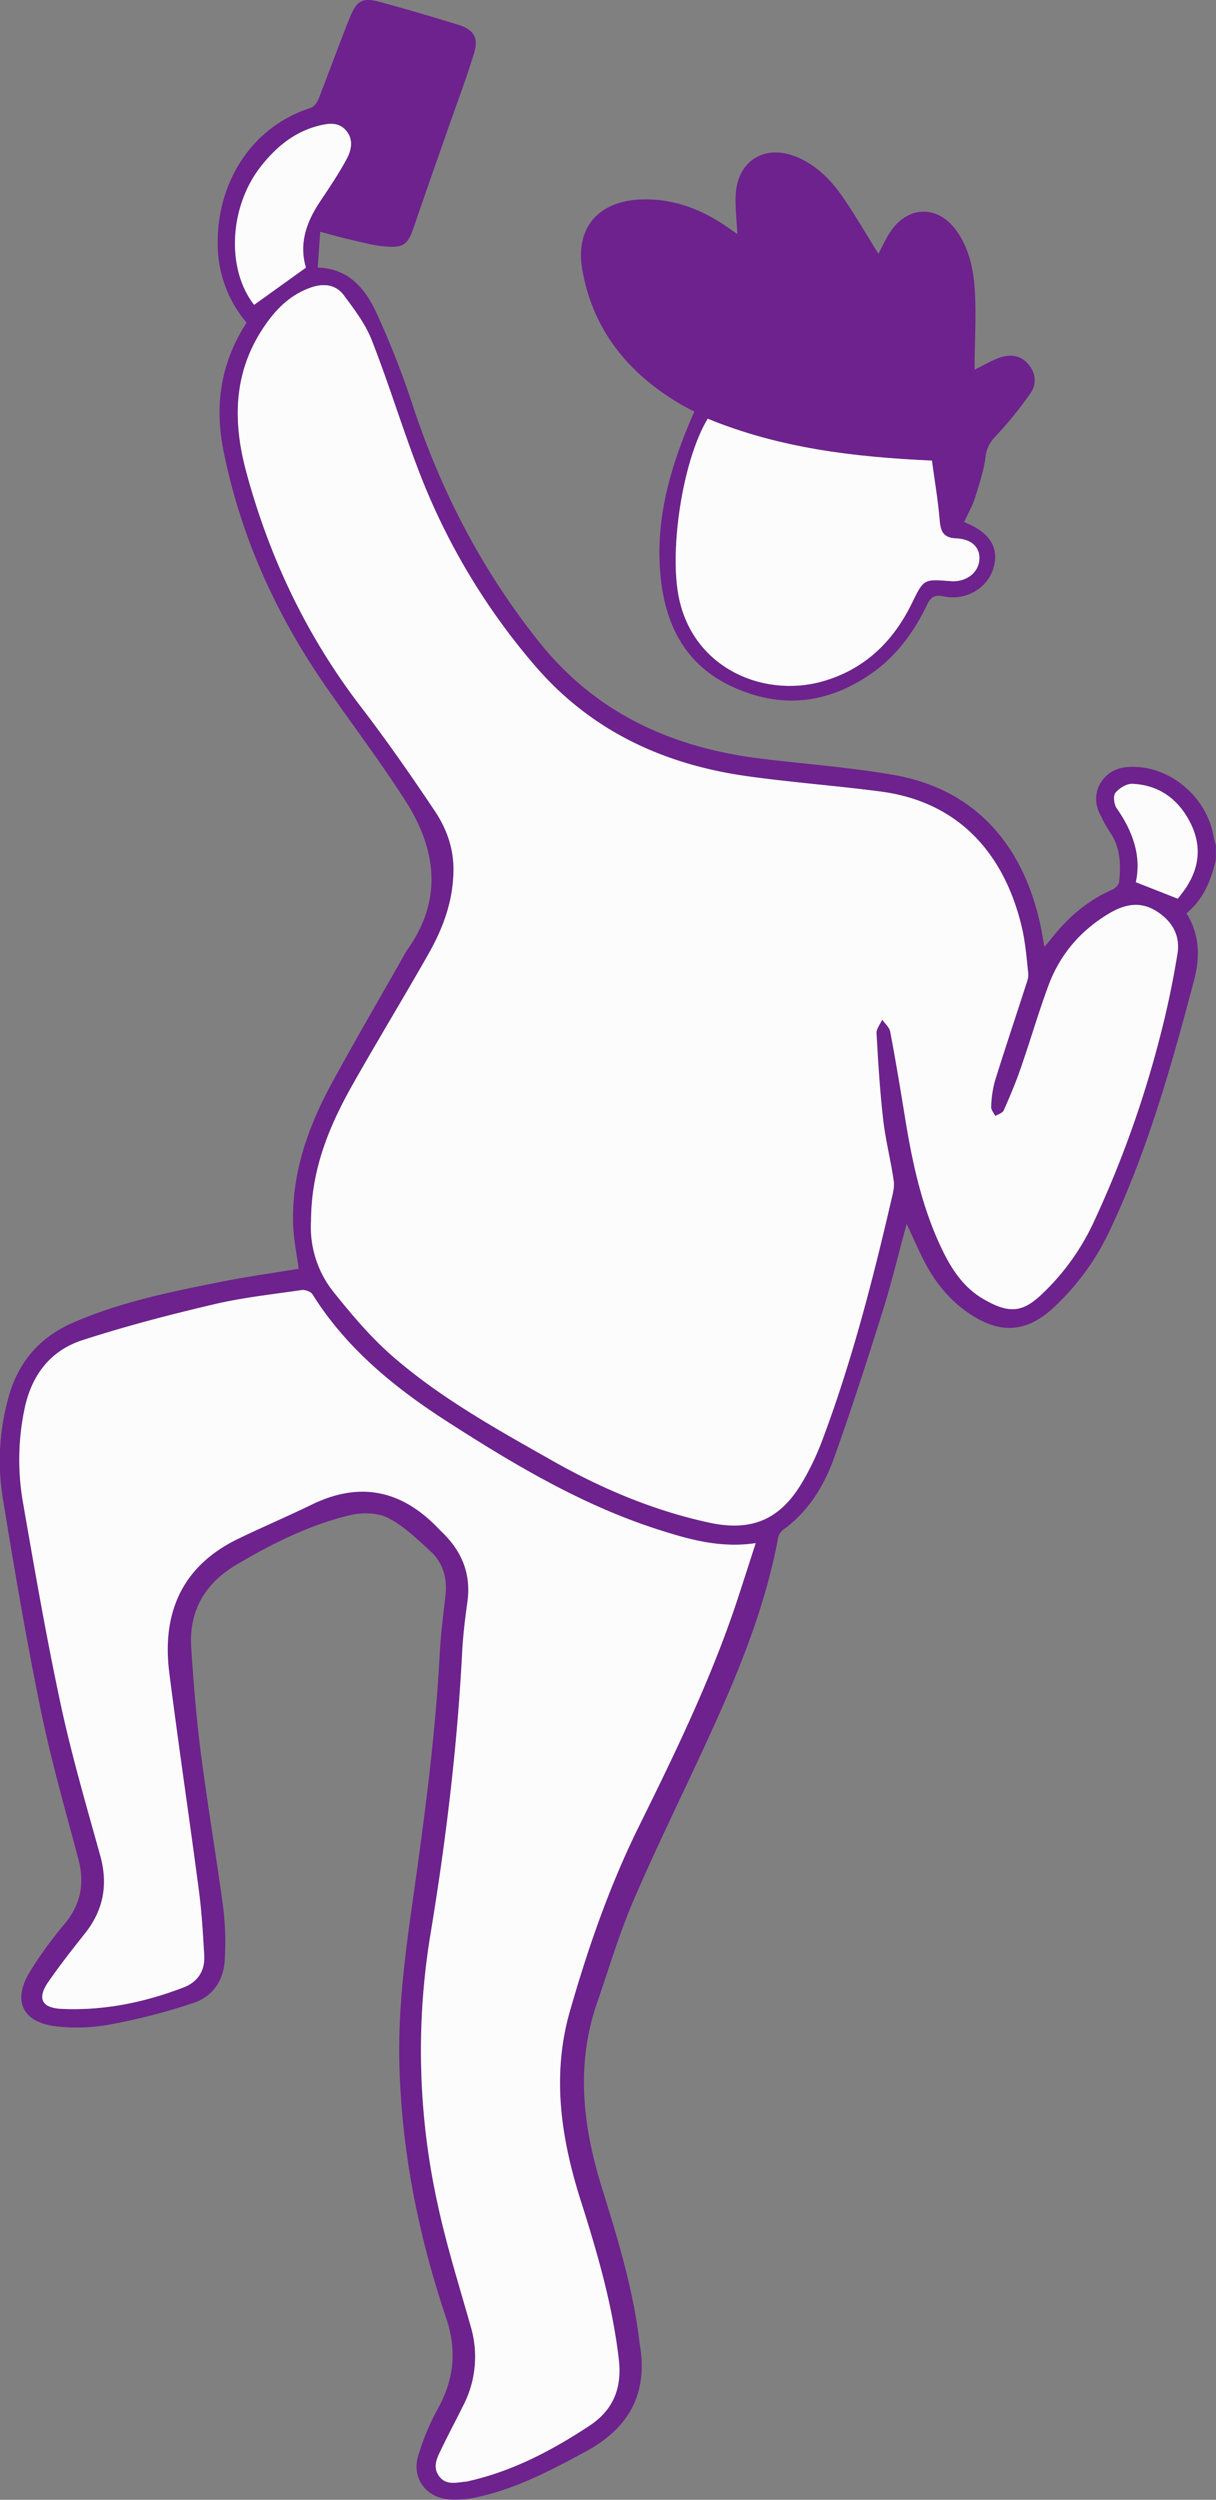 <svg xmlns="http://www.w3.org/2000/svg" width="525.64" height="1080" viewBox="0 0 525.64 1080"><rect x="0" y="0" width="525.64" height="1080" fill="#808080" stroke="none"/><g id="Слой_2" data-name="Слой 2"><g id="people03_231592062"><g id="people03_231592062-2" data-name="people03_231592062"><path d="M525.57 371.52c-2.08 8.76-5.27 16.93-12.71 23.06 5.8 9.12 5.88 19.17 3.3 28.9-9.7 36.75-20 73.33-36.32 107.86a107.81 107.81.0 0 1-24.6 33.77c-11.24 10.34-22.43 11.35-35.32 3-9.39-6-16.05-14.47-21-24.36-2.35-4.75-4.49-9.62-7-15-3.55 13-6.56 25.59-10.43 37.9-6.64 21.16-13.46 42.28-20.92 63.16-4.41 12.32-11.26 23.36-22.23 31.28a5.79 5.79.0 0 0-2 3.41c-5.28 28.32-15.83 54.85-27.63 80.91-11.34 25.06-23.64 49.69-34.57 74.92-6.33 14.61-10.87 30-16.08 45.09-9.26 26.77-6.07 53.33 2.07 79.6 6.64 21.39 13.24 42.76 16.07 65.08.13 1.06.25 2.12.43 3.17 3.44 20.94-4.82 35.77-23.24 45.76-15.81 8.57-31.66 16.93-49.56 20.3a39.27 39.27.0 0 1-9 .55c-10.23-.46-16.93-8.78-14.12-18.65a103.61 103.61.0 0 1 8.78-21c6.8-12.46 8-24.92 3.47-38.45-12.21-36.24-19.61-73.34-20.35-111.76-.4-21.3 2.09-42.24 5-63.17 5.29-37.32 10.49-74.64 12.47-112.32.45-8.51 1.56-17 2.5-25.48.81-7.39-1.16-14-6.57-18.92-5.74-5.26-11.54-10.92-18.35-14.37-4.55-2.3-11.23-2.39-16.4-1.15-17.55 4.22-33.59 12.25-49.13 21.43C88.41 684.25 81.66 696 82.66 711.83c1 15.24 2.21 30.5 4.17 45.64 2.91 22.55 6.74 45 9.77 67.51a129.37 129.37.0 0 1 .61 20.75c-.27 9.42-4.82 16.73-13.75 19.67a265.73 265.73.0 0 1-34.92 9.06 79.46 79.46.0 0 1-24.84.93C9.51 873.44 5.45 864.25 12.83 852a168.06 168.06.0 0 1 15-20.69c7.14-8.53 8.87-17.66 6-28.31-5.67-21.27-11.74-42.49-16.16-64-6.18-30.08-11.36-60.39-16.28-90.71a101.29 101.29.0 0 1 2.83-46.45c4.41-14.28 13.57-24.37 27.18-30.33 20.32-8.88 41.93-13.3 63.52-17.6 11.31-2.26 22.74-3.86 34.18-5.76-.79-5.93-2-12-2.33-18-1-22.2 6-42.43 16.34-61.57 10.08-18.58 20.77-36.83 31.19-55.23a30.22 30.22.0 0 1 1.6-2.77c15.61-21.71 12.82-43.56-.66-64.64-11-17.18-23.38-33.44-35-50.24-21.19-30.78-36.28-64.22-43.64-101-3.94-19.68-1.15-38.16 10-55.29A52.66 52.66.0 0 1 94.1 104.78C94 79.41 108.13 55 134.29 46.62c1.43-.45 2.8-2.34 3.41-3.88 4.61-11.71 8.84-23.56 13.55-35.23 3-7.42 5.54-8.68 13.11-6.63 11.29 3.05 22.5 6.38 33.67 9.81 6.6 2 8.93 5.51 6.95 12.08-3.44 11.35-7.69 22.45-11.59 33.66-4.79 13.73-9.67 27.43-14.34 41.21-2.69 7.94-4.37 9.55-12.69 8.83-5.09-.44-10.11-1.83-15.13-3-4-.89-7.86-2-12.81-3.34-.38 5.37-.72 10.21-1.08 15.48 13.36.38 20.46 9.07 25.19 19.15a373.53 373.53.0 0 1 16.11 41.09C191 213 208.8 247.12 233.33 277.7c24.75 30.86 57.82 45.52 96.18 50.13 18.87 2.27 37.88 3.71 56.58 6.93 35.57 6.11 56.15 30.44 63.59 64.67.63 2.9 1.08 5.84 1.79 9.66 1.46-1.76 2.43-2.87 3.33-4 7.06-8.93 15.46-16.12 26-20.72 1.31-.57 2.91-2.21 3-3.49.69-7.13.57-14.2-3.5-20.61a64.47 64.47.0 0 1-5.39-9.8c-3.61-8.72 2.23-18 11.69-19 17.83-1.84 35.31 12.25 38.17 30.75a25.75 25.75.0 0 0 .83 2.94zM134.46 527.4a44.85 44.85.0 0 0 10.18 31.29c7.75 9.65 15.89 19.27 25.19 27.35 20.9 18.16 45.14 31.53 69.1 45.11 21.24 12 43.66 21.51 67.67 26.7 18.08 3.92 30.39-1.1 39.89-16.85a114.28 114.28.0 0 0 9-18.7c12.64-33.64 21.62-68.37 29.74-103.33.66-2.85 1.56-5.9 1.16-8.69-1.26-8.94-3.55-17.74-4.58-26.69-1.41-12.34-2.16-24.76-2.86-37.16-.11-1.91 1.6-3.93 2.46-5.9 1.19 1.72 3.1 3.31 3.46 5.18 2.31 12.18 4.37 24.41 6.34 36.66 3.23 20 7.44 39.77 16.43 58.15 4 8.1 9 15.57 16.8 20.3 12.24 7.39 18 5.95 26.25-1.91a101.69 101.69.0 0 0 22.19-31 459.16 459.16.0 0 0 28.38-79.09c3.2-12.15 5.81-24.5 7.8-36.9 1.26-7.82-2.51-14.18-9.35-18.38s-13.6-2.78-20.12 1.09c-12.37 7.35-21.34 17.72-26.3 31.18-4.36 11.79-7.88 23.9-12 35.78-2.15 6.18-4.69 12.24-7.35 18.22-.5 1.11-2.39 1.61-3.64 2.39-.63-1.31-1.86-2.65-1.79-3.92a47.42 47.42.0 0 1 1.55-11c4.26-13.73 8.85-27.36 13.27-41.05.59-1.82 1.39-3.8 1.2-5.62-.69-6.7-1.24-13.48-2.78-20-6.66-28.23-24.37-53.77-61-58.6-19.38-2.55-38.91-4-58.25-6.71-35.64-5.08-66.68-19.45-90.71-47.09A285.32 285.32.0 0 1 180.46 202c-7-18.24-12.66-37-19.8-55.12-2.72-6.93-7.5-13.19-12-19.25-3.57-4.79-8.85-5.33-14.48-3.31-7.86 2.81-13.61 8-18.47 14.66C101 159 100.23 180.87 106.47 204c10 36.8 25.94 70.53 49.16 100.9C167 319.66 177.67 335 188 350.49c5.09 7.64 8.19 16.13 8 26-.23 13.17-4.61 24.74-10.87 35.78-10.62 18.7-21.8 37.07-32.4 55.78C142.61 485.94 134.55 504.63 134.46 527.4zm192.2 139.29c-15.2 2.24-28.5-1.51-41.72-5.73-33-10.52-62.43-28-91.35-46.61-23-14.76-43.77-31.66-58.5-55.14-.74-1.18-3.22-2.07-4.71-1.85-12.83 1.87-25.78 3.3-38.37 6.26C73 568.09 54.14 573 35.61 579c-13.84 4.47-21.89 15.14-24.93 29.5A107.08 107.08.0 0 0 10 649.35c5.07 29.21 10.13 58.45 16.36 87.43 4.7 21.84 11 43.35 17 64.92 3.44 12.44 1.45 23.45-6.57 33.55C31.38 842.07 26 848.94 21 856.08s-3.1 11.41 5.67 11.81c18.17.84 35.69-2.76 52.61-9.23 6.1-2.33 9.33-7.17 9-13.74-.53-9.39-1.08-18.82-2.31-28.14-4.13-31.34-8.82-62.61-12.79-94-3.28-25.91 5.38-46.2 29.82-58 10.54-5.1 21.33-9.68 31.86-14.8 21.09-10.27 39.2-6 55 10.74.49.52 1 1 1.52 1.5 8.41 8.23 12.34 18 10.67 29.89-1 7.21-1.9 14.47-2.27 21.74-2.1 41.06-7.07 81.79-13.78 122.32a308.56 308.56.0 0 0 2.95 115c3.85 18.2 9.47 36 14.55 54a45.87 45.87.0 0 1-3.27 34.14c-3.08 6.2-6.32 12.33-9.35 18.56-1.85 3.83-4.06 7.93-1 12s7.72 2.52 11.89 2.23a6.15 6.15.0 0 0 1-.24c19-4.33 35.89-13.23 52-23.85 10.51-6.92 14.15-16.47 12.7-28.86-2.74-23.45-9.27-45.89-16.39-68.27-8.53-26.8-12.7-54.07-4.78-81.81 7.86-27.49 17.23-54.49 29.94-80.15 15.75-31.83 31.22-63.75 42.42-97.54C321.29 683.4 323.84 675.39 326.66 666.69zM132.23 115.63c-2.68-9.14-.83-18.18 6.07-28.48 4-6 8.1-12.05 11.53-18.42 2.11-3.9 3.12-8.57-.35-12.48-3.33-3.75-7.84-2.92-11.95-1.87-10.41 2.67-18.26 9.24-24.75 17.49-13.86 17.62-14.89 44.58-2.93 59.83zM509.14 388.28c1-1.36 2.45-3.13 3.68-5 6-9.29 6.53-18.88 1.29-28.66s-13.47-15.48-24.6-16c-2.46-.11-5.69 1.86-7.34 3.87-1.05 1.28-.64 5 .51 6.64 6.95 10 10.79 20.59 8.31 32z" fill="#6d228d"/><path d="M416.76 225.58c11 4.25 15.26 11 12.7 19.78s-12 14.32-21.51 12.3c-3.69-.78-5.51.1-7.07 3.35-5.76 12-13.41 22.58-24.6 30.26-18.84 12.92-38.81 15-59.56 5.48s-29.4-27.15-31.29-49c-2.12-24.64 4.77-47.37 14.7-69.91-1.94-1-3.81-2-5.6-3-22.82-13.31-38.34-32.19-42.87-58.64-3-17.68 7-29.23 25.07-30 13.86-.6 26.18 4 37.45 11.76 1.44 1 2.87 2 4.55 3.17-.26-6.3-1.12-12.24-.62-18.06 1.2-13.9 12.7-20.63 25.75-15.46 8.75 3.47 15.19 9.9 20.37 17.44 5.52 8 10.41 16.49 15.48 24.59 1.81-3.28 3.45-7.23 5.93-10.55 7.74-10.38 20-10.13 27.68.41 5.75 7.92 7.58 17.27 8.1 26.68.55 9.89.0 19.84-.12 29.76.0 1.17.0 2.34.0 3.8 3.81-1.89 7-3.82 10.42-5.08 4.4-1.62 8.82-1.49 12.34 2.2 3.68 3.85 4.16 8.9 1.53 12.82a166.92 166.92.0 0 1-15.68 19.28 14.6 14.6.0 0 0-3.92 8.68c-.83 6.06-2.8 12-4.67 17.88C420.22 218.84 418.41 222 416.76 225.58zM305.93 180.9c-10.24 16.89-16 52.37-13.15 73.49 4.51 33.68 36.74 47.57 63.17 39.87 18-5.24 30.23-17.19 38.34-33.81 5-10.33 5.15-10.27 16.32-9.41.36.0.71.08 1.06.09 6.32.14 11.31-3.8 11.7-9.25.39-5.24-3.19-9-10-9.28-5.42-.24-6.71-2.79-7.13-7.67-.76-8.89-2.26-17.72-3.37-25.94C368.91 197.48 336.8 193.57 305.93 180.9z" fill="#6d228d"/><path d="M134.46 527.4c.09-22.77 8.15-41.46 18.3-59.38 10.6-18.71 21.78-37.08 32.4-55.78 6.26-11 10.64-22.61 10.87-35.78.18-9.84-2.92-18.33-8-26C177.67 335 167 319.66 155.63 304.85c-23.22-30.37-39.21-64.1-49.16-100.9-6.24-23.08-5.46-44.94 9.23-65 4.86-6.63 10.61-11.85 18.47-14.66 5.63-2 10.91-1.48 14.48 3.31 4.51 6.06 9.29 12.32 12 19.25C167.8 165 173.5 183.72 180.46 202a285.32 285.32.0 0 0 51.25 86.17c24 27.64 55.07 42 90.71 47.09 19.34 2.75 38.87 4.16 58.25 6.71 36.66 4.83 54.37 30.37 61 58.6 1.54 6.52 2.09 13.3 2.78 20 .19 1.82-.61 3.8-1.2 5.62-4.42 13.69-9 27.32-13.27 41.05a47.42 47.42.0 0 0-1.55 11c-.07 1.27 1.16 2.61 1.79 3.92 1.25-.78 3.14-1.28 3.64-2.39 2.66-6 5.2-12 7.35-18.22 4.13-11.88 7.65-24 12-35.78 5-13.46 13.93-23.83 26.3-31.18 6.52-3.87 13.21-5.32 20.12-1.09s10.61 10.56 9.35 18.38c-2 12.4-4.6 24.75-7.8 36.9a459.16 459.16.0 0 1-28.38 79.09 101.69 101.69.0 0 1-22.19 31c-8.3 7.86-14 9.3-26.25 1.91-7.82-4.73-12.84-12.2-16.8-20.3-9-18.38-13.2-38.12-16.43-58.15-2-12.25-4-24.48-6.34-36.66-.36-1.87-2.27-3.46-3.46-5.18-.86 2-2.57 4-2.46 5.9.7 12.4 1.45 24.82 2.86 37.16 1 9 3.32 17.75 4.58 26.69.4 2.79-.5 5.84-1.16 8.69-8.12 35-17.1 69.69-29.74 103.33a114.28 114.28.0 0 1-9 18.7c-9.5 15.75-21.81 20.77-39.89 16.85-24-5.19-46.43-14.67-67.67-26.7-24-13.58-48.2-26.95-69.1-45.11-9.3-8.08-17.44-17.7-25.19-27.35A44.85 44.85.0 0 1 134.46 527.4z" fill="#fcfcfc"/><path d="M326.66 666.69c-2.82 8.7-5.37 16.71-8 24.7-11.2 33.79-26.67 65.71-42.42 97.54-12.71 25.66-22.08 52.66-29.94 80.15-7.92 27.74-3.75 55 4.78 81.81 7.12 22.38 13.65 44.82 16.39 68.27 1.45 12.39-2.19 21.94-12.7 28.86-16.12 10.62-33 19.52-52 23.85a6.15 6.15.0 0 1-1 .24c-4.17.29-8.78 1.91-11.89-2.23s-.85-8.18 1-12c3-6.23 6.27-12.36 9.35-18.56a45.87 45.87.0 0 0 3.27-34.14c-5.08-17.94-10.7-35.78-14.55-54a308.56 308.56.0 0 1-2.95-115c6.71-40.53 11.68-81.26 13.78-122.32.37-7.27 1.26-14.53 2.27-21.74 1.67-11.9-2.26-21.66-10.67-29.89-.51-.5-1-1-1.52-1.5-15.75-16.7-33.86-21-55-10.74-10.53 5.12-21.32 9.7-31.86 14.8-24.44 11.83-33.1 32.12-29.82 58 4 31.36 8.66 62.63 12.79 94 1.23 9.32 1.78 18.75 2.31 28.14.37 6.57-2.86 11.41-9 13.74-16.92 6.47-34.44 10.07-52.61 9.23-8.77-.4-10.72-4.54-5.67-11.81s10.35-14 15.77-20.83c8-10.1 10-21.11 6.57-33.55-6-21.57-12.29-43.08-17-64.92-6.23-29-11.29-58.22-16.36-87.43a107.08 107.08.0 0 1 .66-40.83c3-14.36 11.09-25 24.93-29.5C54.14 573 73 568.09 92 563.62c12.59-3 25.54-4.39 38.37-6.26 1.49-.22 4 .67 4.71 1.85 14.73 23.48 35.53 40.38 58.5 55.14 28.92 18.58 58.34 36.09 91.35 46.61C298.16 665.18 311.46 668.93 326.66 666.69z" fill="#fcfcfc"/><path d="M132.23 115.63 109.85 131.7c-12-15.25-10.93-42.21 2.93-59.83 6.49-8.25 14.34-14.82 24.75-17.49 4.11-1.05 8.62-1.88 11.95 1.87 3.47 3.91 2.46 8.58.35 12.48-3.43 6.37-7.5 12.4-11.53 18.42C131.4 97.45 129.55 106.49 132.23 115.63z" fill="#fcfcfc"/><path d="M509.14 388.28 491 381.15c2.48-11.46-1.36-22.09-8.31-32-1.15-1.65-1.56-5.36-.51-6.64 1.65-2 4.88-4 7.34-3.87 11.13.52 19.34 6.19 24.6 16s4.71 19.37-1.29 28.66C511.59 385.15 510.14 386.92 509.14 388.28z" fill="#fcfcfc"/><path d="M305.93 180.9c30.87 12.67 63 16.58 96.9 18.09 1.11 8.22 2.61 17 3.37 25.94.42 4.88 1.71 7.43 7.13 7.67 6.85.31 10.43 4 10 9.28-.39 5.45-5.38 9.39-11.7 9.25-.35.0-.7-.07-1.06-.09-11.17-.86-11.29-.92-16.32 9.41C386.18 277.07 373.93 289 356 294.26c-26.43 7.7-58.66-6.19-63.17-39.87C289.94 233.27 295.69 197.79 305.93 180.9z" fill="#fcfcfc"/></g></g></g></svg>
